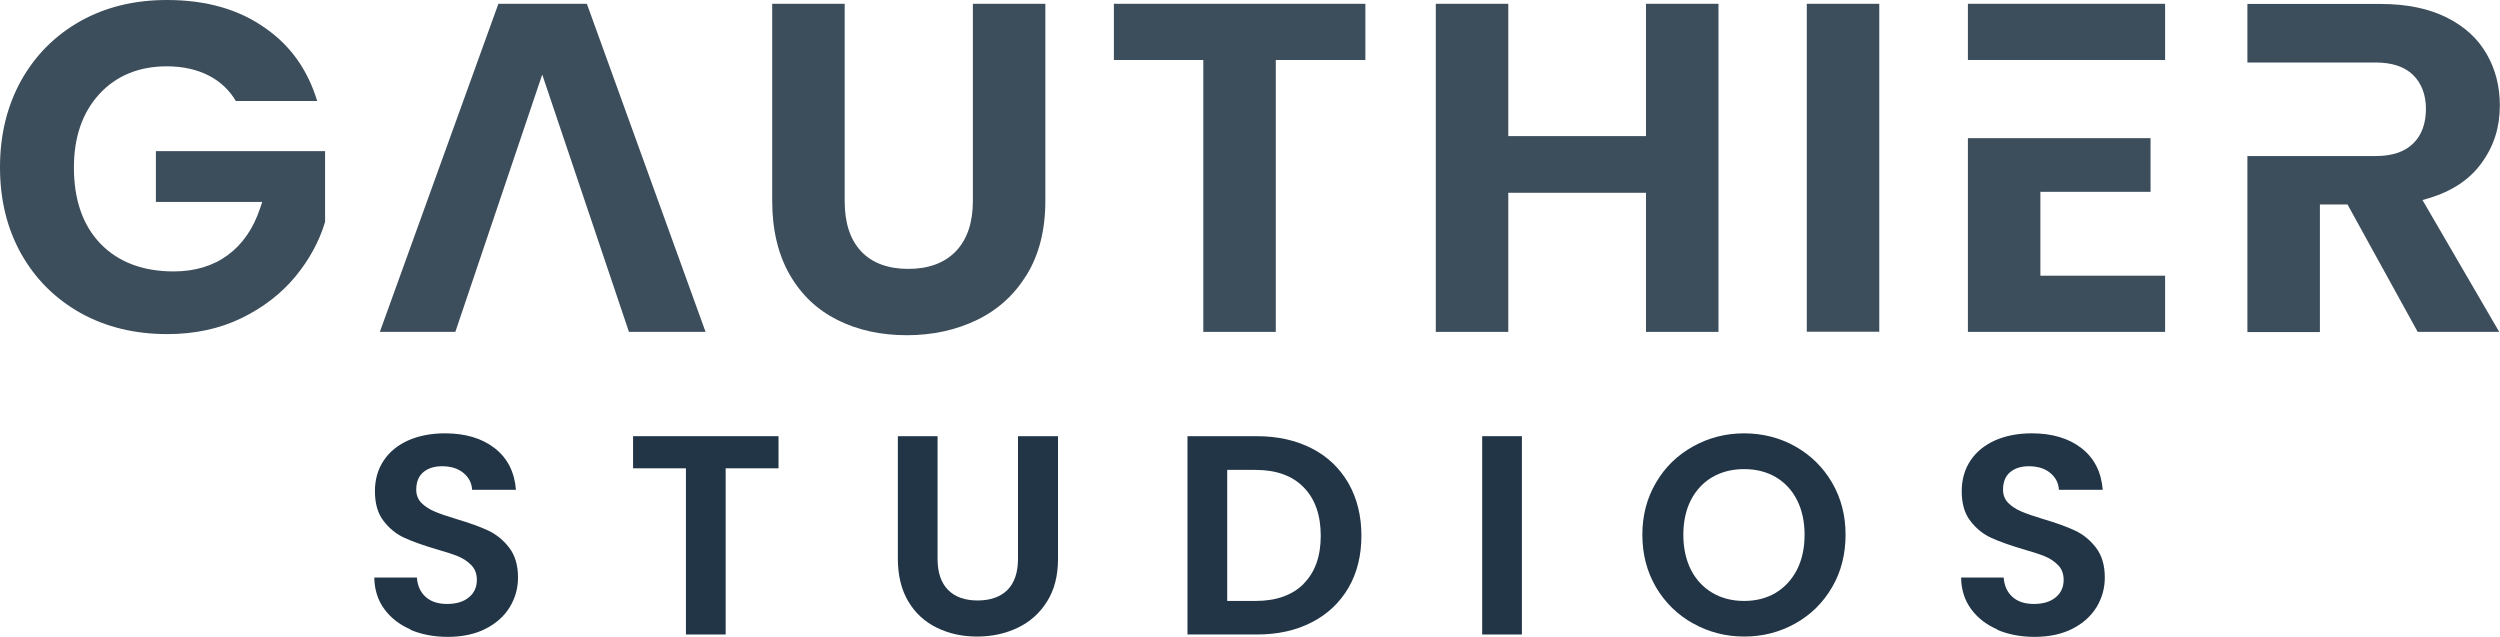 <?xml version="1.0" encoding="UTF-8"?><svg id="b" xmlns="http://www.w3.org/2000/svg" viewBox="0 0 157.96 40.22"><defs><style>.d{fill:#213546;}.e{fill:#3c4d5b;}</style></defs><g id="c"><path class="e" d="m16.43,13.17c-.42,1.26-1.1,2.26-2.04,2.95-.94.69-2.09,1.03-3.42,1.03-1.92,0-3.49-.58-4.62-1.75-1.13-1.17-1.68-2.8-1.68-4.82,0-1.9.53-3.46,1.6-4.63,1.07-1.17,2.52-1.76,4.27-1.76,1.01,0,1.91.2,2.68.6.71.37,1.28.91,1.68,1.59h5.14c-.59-1.93-1.64-3.45-3.23-4.57C15.13.6,13.05,0,10.54,0c-2.06,0-3.88.45-5.47,1.34-1.59.9-2.83,2.14-3.73,3.74C.45,6.69,0,8.51,0,10.57c0,2.06.45,3.88,1.34,5.47.9,1.59,2.14,2.83,3.74,3.73,1.6.89,3.42,1.34,5.49,1.34,1.74,0,3.3-.34,4.67-1,1.38-.67,2.52-1.55,3.41-2.62.89-1.08,1.52-2.23,1.89-3.47v-4.47h-10.69v3.21h6.72l-.14.41Z"/><polygon class="e" points="31.49 .24 24 20.97 28.77 20.97 34.26 4.71 39.74 20.97 44.58 20.97 37.08 .24 31.49 .24"/><path class="e" d="m57.39,16.99c-1.27,0-2.3-.37-3-1.13-.7-.76-1.02-1.83-1.02-3.16V.24h-4.58v12.43c0,1.86.38,3.42,1.11,4.69.74,1.28,1.74,2.22,3.02,2.86,1.28.64,2.73.96,4.38.96,1.64,0,3.12-.33,4.44-.97,1.32-.64,2.36-1.59,3.14-2.86.77-1.26,1.17-2.81,1.17-4.67V.24h-4.58v12.46c0,1.33-.34,2.4-1.06,3.16-.72.76-1.75,1.13-3.02,1.13Z"/><polygon class="e" points="86.27 .24 70.38 .24 70.38 3.79 76.03 3.79 76.03 20.97 80.61 20.97 80.61 3.79 86.27 3.79 86.27 .24"/><polygon class="e" points="104 .24 104 8.6 95.3 8.6 95.3 .24 90.72 .24 90.72 20.97 95.3 20.97 95.3 12.18 104 12.18 104 20.97 108.58 20.97 108.58 .24 104 .24"/><rect class="e" x="114.16" y=".24" width="4.58" height="20.72"/><polygon class="e" points="128.92 12.43 128.92 12.12 135.88 12.12 135.88 8.73 124.34 8.73 124.34 20.97 136.8 20.97 136.8 17.42 128.92 17.42 128.92 12.43"/><rect class="e" x="124.34" y=".24" width="12.46" height="3.55"/><path class="e" d="m148.32,12.91l4.44,8.06h5.15l-4.65-7.99-.2-.34.38-.11c1.51-.45,2.62-1.2,3.37-2.25.77-1.06,1.14-2.25,1.14-3.62,0-1.21-.28-2.29-.84-3.26-.56-.97-1.39-1.73-2.53-2.3-1.13-.56-2.52-.85-4.17-.85h-8.41v3.7h8.11c1,0,1.81.25,2.36.79.54.53.81,1.27.81,2.13,0,.91-.26,1.67-.81,2.2-.55.54-1.36.79-2.36.79h-8.11v11.12h4.58v-8.06h1.73Z"/><path class="d" d="m25.94,39.77c-.7-.3-1.25-.73-1.66-1.29-.41-.56-.62-1.23-.63-1.99h2.69c.04.52.22.92.55,1.22.33.3.78.45,1.36.45s1.05-.14,1.38-.42c.34-.28.5-.65.5-1.1,0-.37-.11-.68-.34-.92-.23-.24-.51-.43-.85-.57-.34-.14-.81-.29-1.41-.46-.81-.24-1.48-.48-1.98-.71-.51-.23-.95-.59-1.31-1.06-.37-.47-.55-1.1-.55-1.89,0-.74.19-1.39.56-1.94.37-.55.89-.97,1.56-1.27.67-.29,1.44-.44,2.3-.44,1.29,0,2.34.31,3.15.94.81.63,1.25,1.51,1.34,2.63h-2.77c-.02-.43-.21-.79-.55-1.07-.34-.28-.79-.42-1.36-.42-.49,0-.88.13-1.18.38-.29.25-.44.62-.44,1.1,0,.34.11.61.33.84.22.22.5.4.83.54.33.14.79.3,1.39.48.81.24,1.48.48,1.99.72.51.24.96.6,1.33,1.08.37.48.56,1.11.56,1.89,0,.67-.17,1.29-.52,1.87-.35.57-.86,1.03-1.53,1.37-.67.34-1.47.51-2.39.51-.87,0-1.66-.15-2.36-.45Z"/><path class="d" d="m49.19,27.56v2.03h-3.34v10.5h-2.51v-10.5h-3.34v-2.03h9.19Z"/><path class="d" d="m59.24,27.56v7.76c0,.85.22,1.5.66,1.95.44.45,1.07.67,1.87.67s1.44-.22,1.89-.67c.44-.45.66-1.1.66-1.95v-7.76h2.53v7.74c0,1.07-.23,1.97-.69,2.7-.46.74-1.08,1.29-1.85,1.66-.77.37-1.63.56-2.58.56s-1.78-.19-2.54-.56c-.76-.37-1.36-.92-1.8-1.66-.44-.74-.66-1.64-.66-2.7v-7.74h2.51Z"/><path class="d" d="m82.88,28.33c1,.51,1.77,1.25,2.32,2.2.54.95.82,2.06.82,3.31s-.27,2.36-.82,3.3c-.55.94-1.32,1.67-2.32,2.18-1,.52-2.16.77-3.47.77h-4.38v-12.53h4.38c1.32,0,2.47.26,3.47.77Zm-.51,8.55c.72-.72,1.08-1.73,1.08-3.03s-.36-2.33-1.08-3.06c-.72-.74-1.74-1.1-3.05-1.1h-1.78v8.28h1.78c1.32,0,2.33-.36,3.05-1.08Z"/><path class="d" d="m96.16,27.56v12.53h-2.51v-12.53h2.51Z"/><path class="d" d="m106.97,39.39c-.98-.55-1.76-1.31-2.34-2.29-.57-.98-.86-2.08-.86-3.31s.29-2.32.86-3.29c.57-.98,1.35-1.74,2.34-2.29.98-.55,2.06-.83,3.23-.83s2.27.28,3.24.83,1.75,1.31,2.32,2.29c.57.98.85,2.07.85,3.29s-.28,2.34-.85,3.31c-.57.98-1.34,1.74-2.32,2.29-.98.55-2.06.83-3.23.83s-2.25-.28-3.23-.83Zm5.22-1.93c.57-.34,1.02-.83,1.35-1.46.32-.63.48-1.37.48-2.21s-.16-1.57-.48-2.2c-.32-.63-.77-1.11-1.35-1.45-.57-.33-1.24-.5-1.99-.5s-1.42.17-2,.5c-.58.34-1.03.82-1.36,1.45-.32.63-.48,1.36-.48,2.2s.16,1.57.48,2.21c.32.63.78,1.12,1.36,1.46.58.34,1.25.51,2,.51s1.42-.17,1.99-.51Z"/><path class="d" d="m126.2,39.77c-.7-.3-1.25-.73-1.66-1.29-.41-.56-.62-1.23-.63-1.99h2.69c.04.52.22.92.55,1.22.33.3.78.45,1.36.45s1.05-.14,1.38-.42c.34-.28.5-.65.5-1.1,0-.37-.11-.68-.34-.92-.23-.24-.51-.43-.85-.57-.34-.14-.81-.29-1.41-.46-.81-.24-1.48-.48-1.98-.71-.51-.23-.95-.59-1.31-1.06-.37-.47-.55-1.1-.55-1.89,0-.74.19-1.39.56-1.94.37-.55.89-.97,1.56-1.27.67-.29,1.44-.44,2.3-.44,1.29,0,2.34.31,3.15.94.81.63,1.25,1.51,1.34,2.63h-2.77c-.02-.43-.21-.79-.55-1.07s-.79-.42-1.36-.42c-.49,0-.88.13-1.18.38-.29.25-.44.62-.44,1.1,0,.34.11.61.33.84.22.22.5.4.83.54.33.14.79.3,1.39.48.81.24,1.48.48,1.99.72.52.24.96.6,1.33,1.08.37.48.56,1.11.56,1.89,0,.67-.17,1.29-.52,1.87-.35.57-.86,1.03-1.53,1.37-.67.34-1.47.51-2.39.51-.87,0-1.66-.15-2.36-.45Z"/></g></svg>